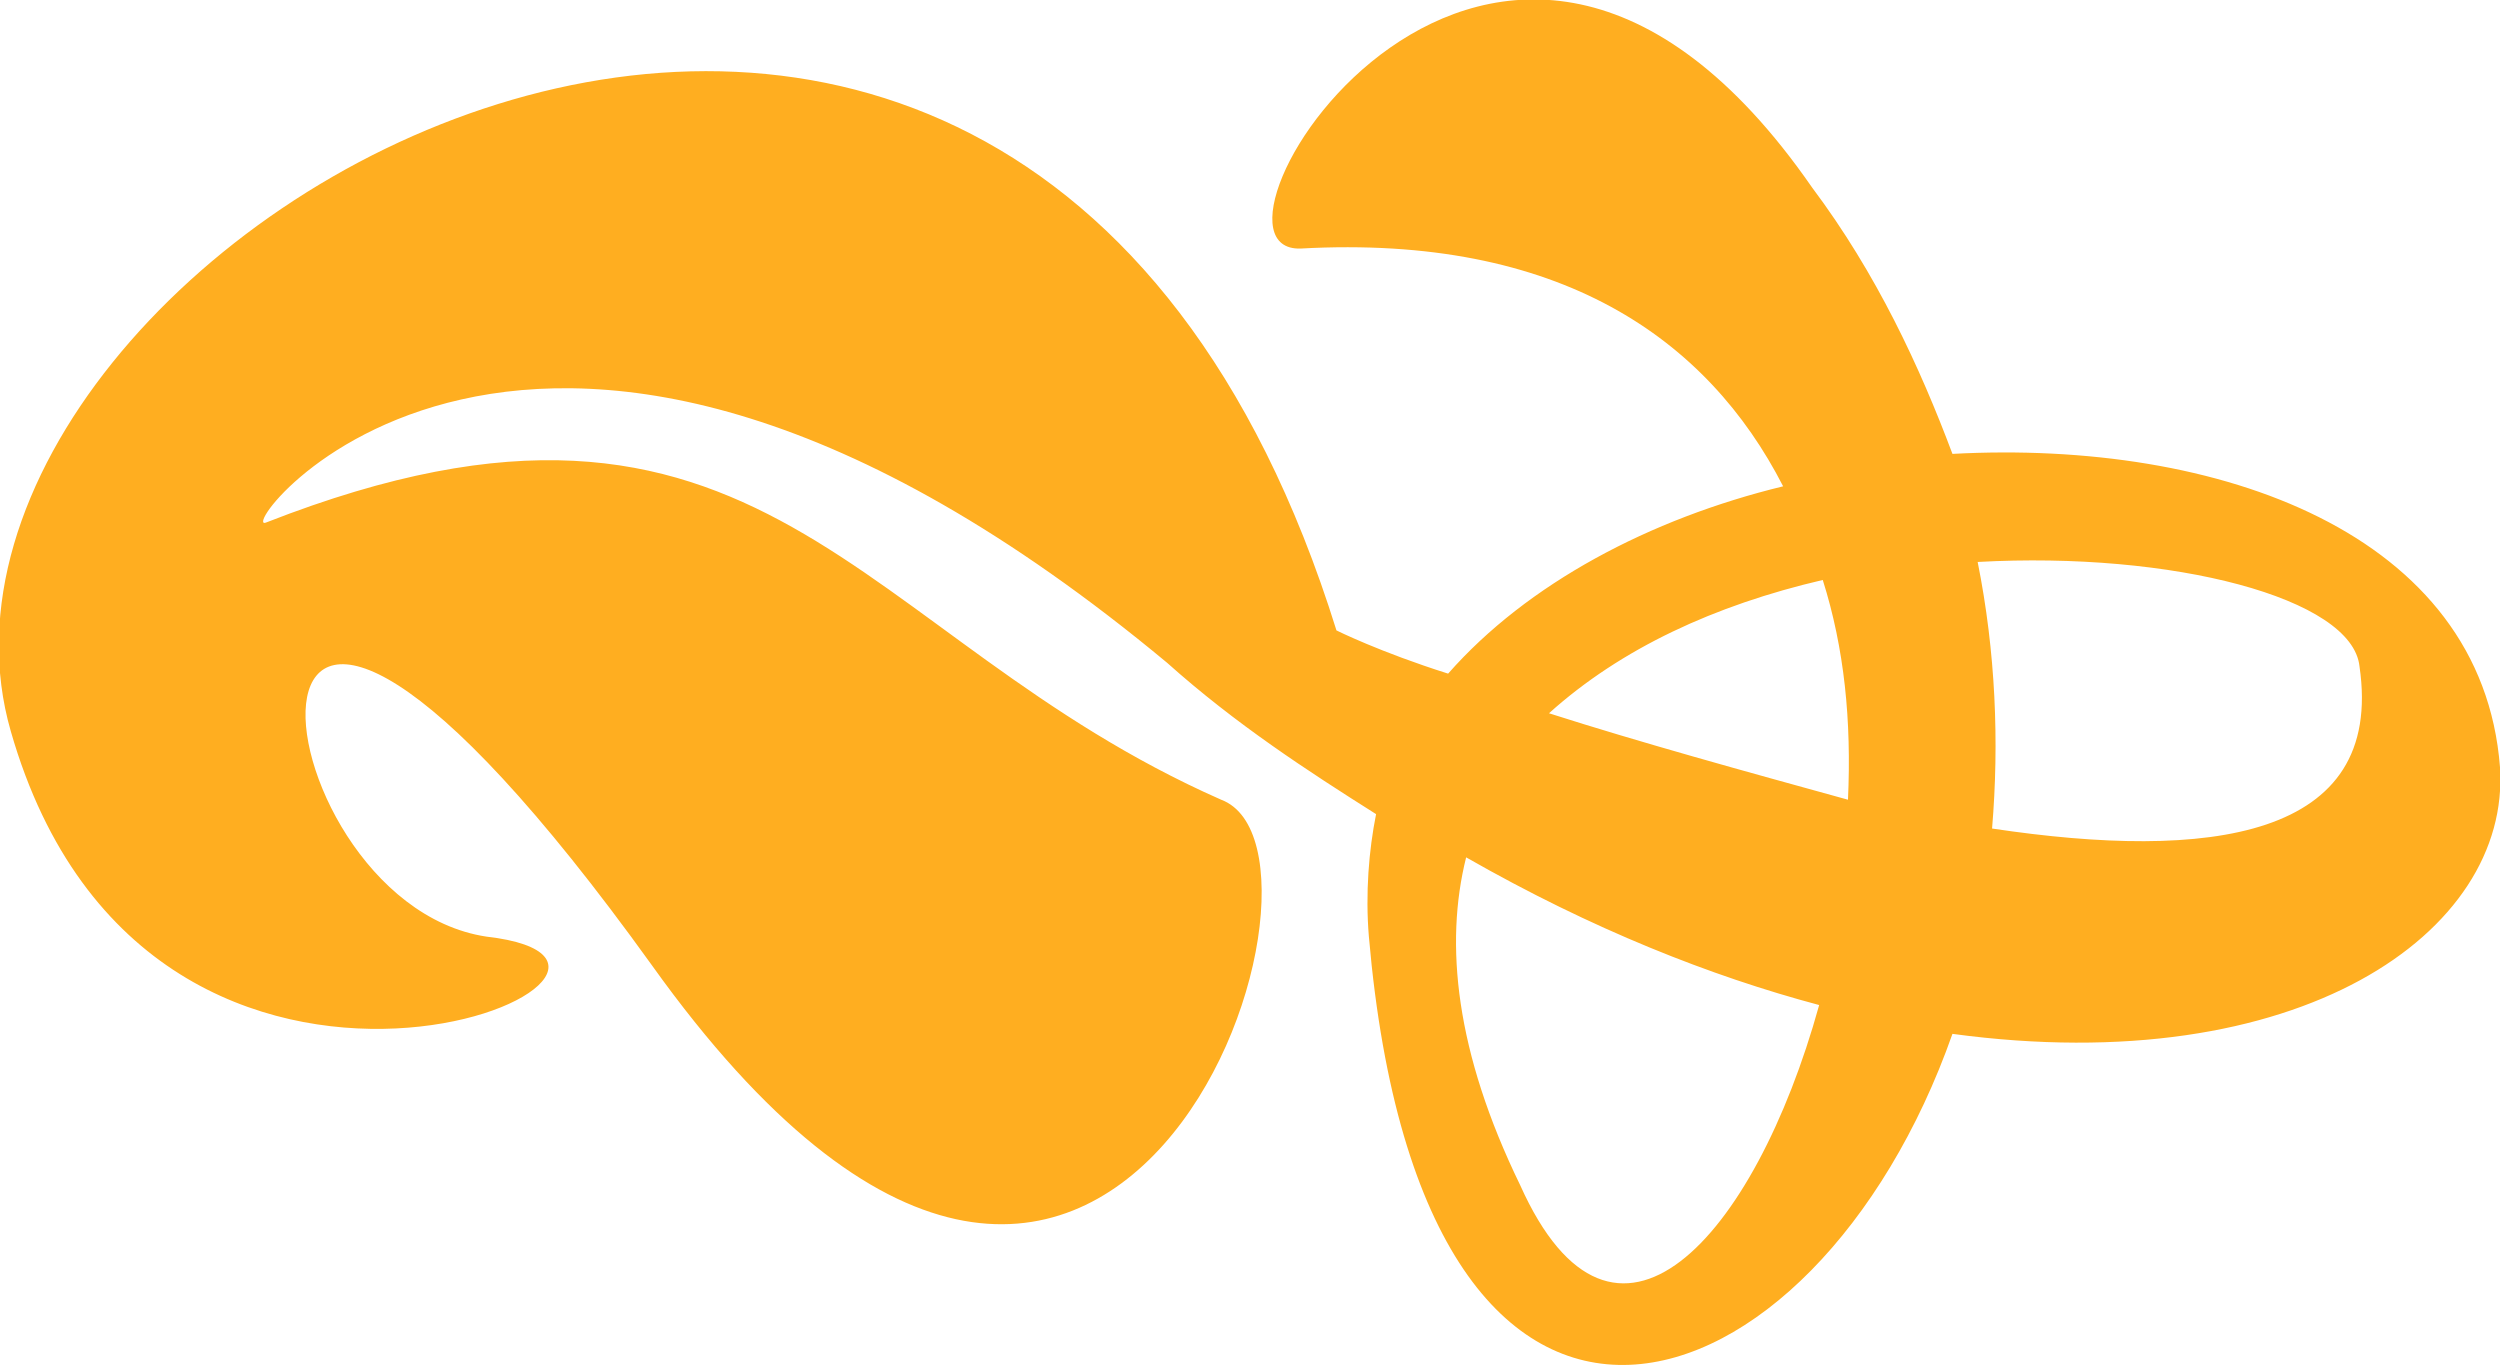 <?xml version="1.0" encoding="utf-8"?>
<!-- Generator: Adobe Illustrator 19.0.0, SVG Export Plug-In . SVG Version: 6.00 Build 0)  -->
<svg version="1.1" id="Layer_1" xmlns="http://www.w3.org/2000/svg" xmlns:xlink="http://www.w3.org/1999/xlink" x="0px" y="0px"
	 viewBox="-39 57.1 69.4 37.9" enable-background="new -39 57.1 69.4 37.9" xml:space="preserve">
<g id="XMLID_1_">
	<path id="XMLID_2_" fill="#FFAE20" d="M11.3,62.3c1.8,2.4,3,5,3.9,7.4c7.4-0.4,14.7,2.2,15.2,8.7c0.3,4.6-5.6,8.7-15.2,7.4
		C11.4,96.6,0.5,100.4-1,83.1c-0.1-1.2,0-2.4,0.2-3.4c-1.9-1.2-3.9-2.5-5.8-4.2c-17.8-14.8-26.1-3.4-25-3.9
		c13.8-5.4,16.3,3.2,26.5,7.7c4,1.5-3,22.5-15.8,4.6c-12.8-17.8-11.2-1.8-4.6-0.8c7,0.8-9.3,7.9-13.2-5.7
		c-3.9-13.5,27.7-32,36.8-2.8c0,0,1.2,0.6,3.1,1.2c2.2-2.5,5.6-4.3,9.3-5.2c-2.1-4.1-6.2-7-13.4-6.6C-6.4,64.1,2.5,49.6,11.3,62.3z
		 M11.5,85c-3-0.8-6.3-2.1-9.8-4.1c-0.6,2.4-0.3,5.4,1.5,9.1C5.8,95.8,9.7,91.5,11.5,85z M11.6,73.2c-3,0.7-5.6,1.9-7.6,3.7
		c2.5,0.8,5.4,1.6,8.3,2.4C12.4,77.1,12.2,75.1,11.6,73.2z M15.9,72.7c0.5,2.5,0.6,5,0.4,7.4c6,0.9,10.9,0.3,10.2-4.5
		C26.3,73.7,21.3,72.4,15.9,72.7z"/>
</g>
</svg>
